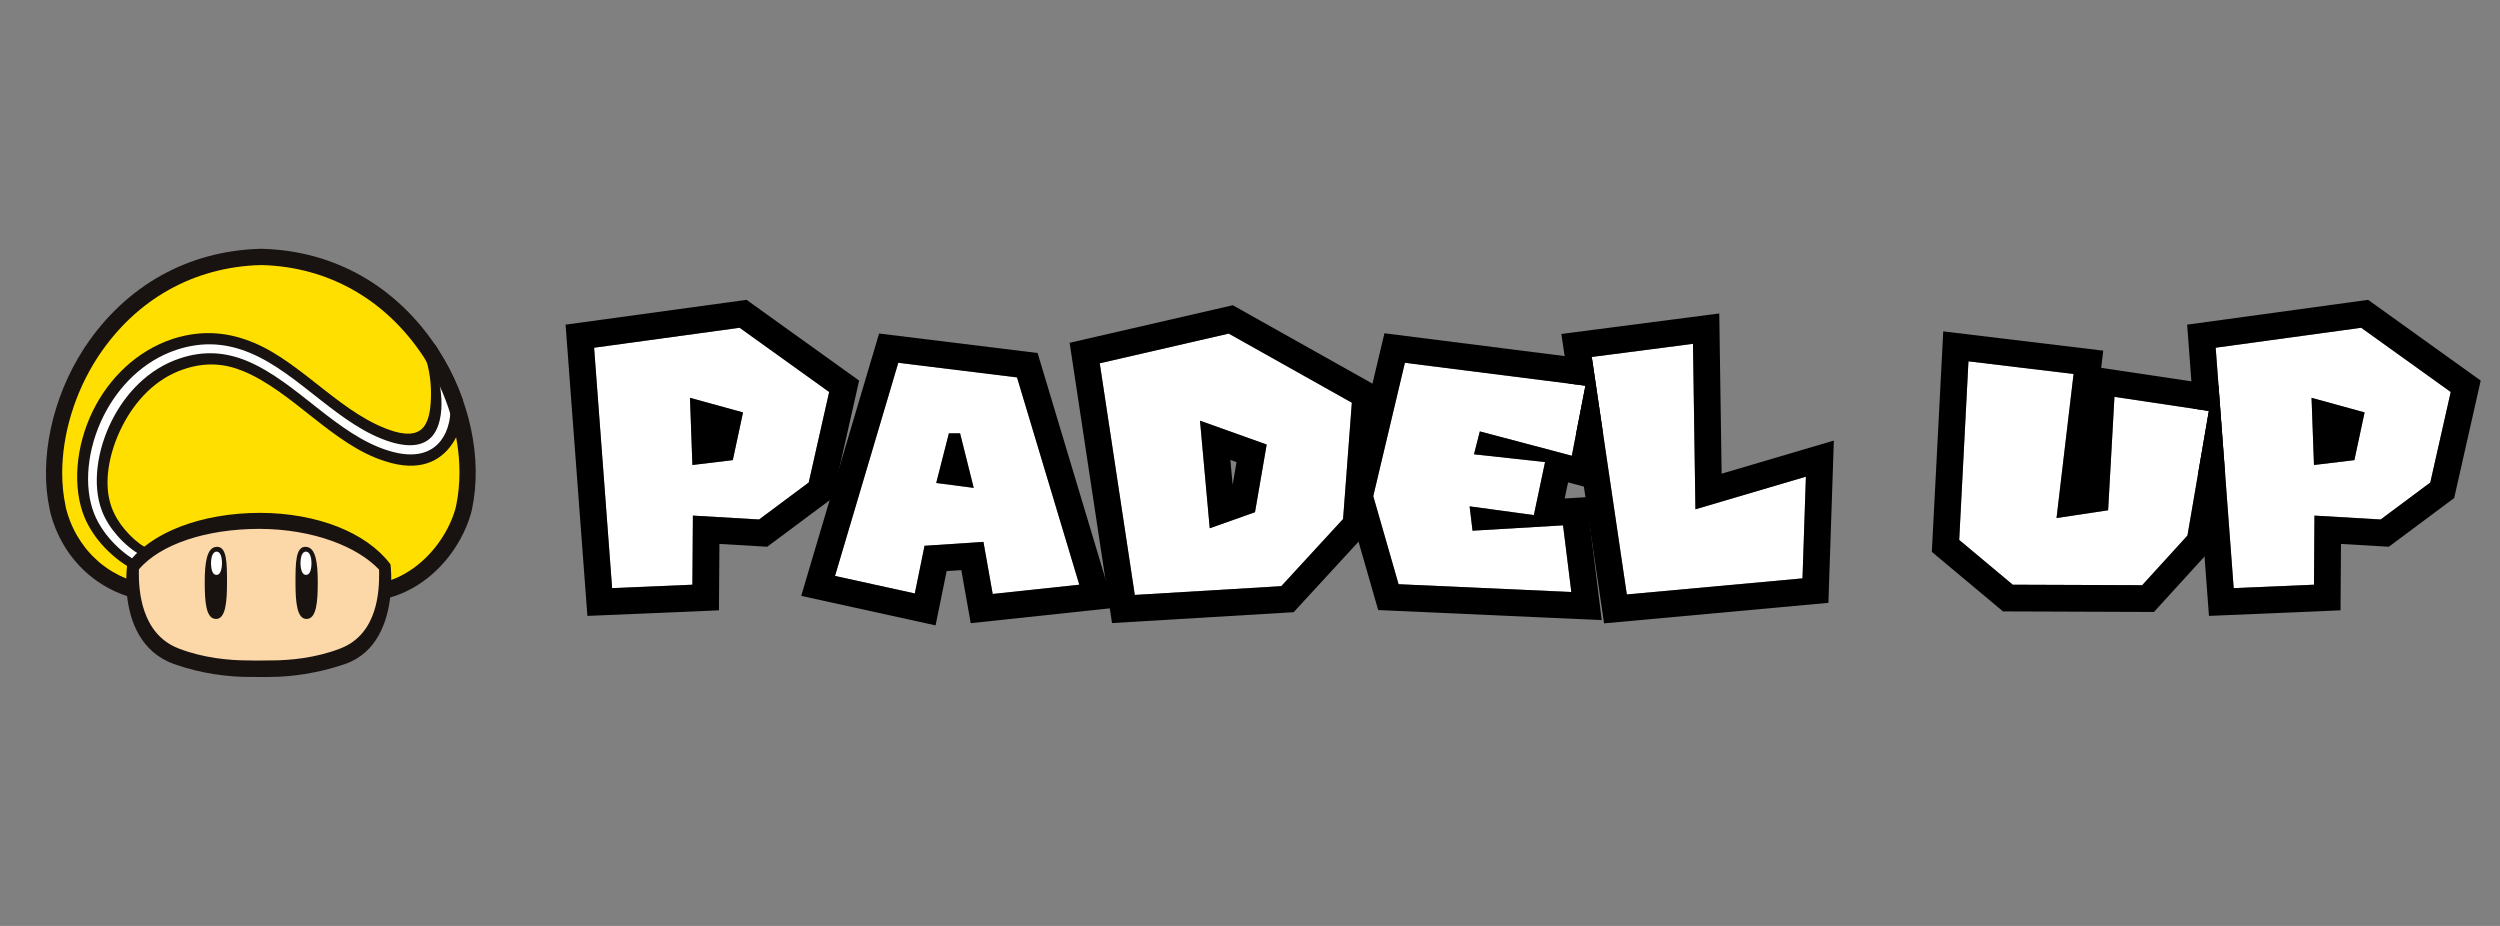 <?xml version="1.0" encoding="UTF-8" standalone="no"?>
<!DOCTYPE svg PUBLIC "-//W3C//DTD SVG 1.1//EN" "http://www.w3.org/Graphics/SVG/1.1/DTD/svg11.dtd">
<svg width="100%" height="100%" viewBox="0 0 135 50" version="1.1" xmlns="http://www.w3.org/2000/svg" xmlns:xlink="http://www.w3.org/1999/xlink" xml:space="preserve" xmlns:serif="http://www.serif.com/" style="fill-rule:evenodd;clip-rule:evenodd;stroke-linejoin:round;stroke-miterlimit:2;">
    <rect x="0" y="0" width="135" height="50" fill="#808080" stroke="none"/>
    <rect id="Tavola-da-disegno1" serif:id="Tavola da disegno1" x="0" y="0" width="135" height="50" style="fill:none;"/>
    <g id="Tavola-da-disegno11" serif:id="Tavola da disegno1">
        <g id="shape-ext" serif:id="shape ext" transform="matrix(0.293,1.15985e-33,-1.15985e-33,-0.293,24.632,27.305)">
            <path d="M-3.317,28.771L-3.318,28.772L-3.315,28.788L-3.598,29.225C-11.108,40.533 -22.497,46.96 -35.676,47.335L-35.697,47.336L-36.135,47.336L-36.156,47.335C-49.407,46.957 -60.837,40.566 -68.341,29.341C-68.358,29.315 -68.639,28.89 -68.639,28.89C-74.489,19.85 -76.892,8.522 -74.916,-0.681L-74.913,-0.669C-74.883,-0.877 -74.839,-1.093 -74.781,-1.335C-74.25,-3.387 -73.454,-5.306 -72.436,-7.059C-72.435,-7.062 -72.434,-7.063 -72.432,-7.066C-72.026,-7.765 -71.585,-8.437 -71.11,-9.079C-71.109,-9.08 -71.108,-9.082 -71.107,-9.084C-70.873,-9.4 -70.63,-9.711 -70.381,-10.013C-70.372,-10.023 -70.362,-10.034 -70.354,-10.045C-69.854,-10.647 -69.325,-11.22 -68.767,-11.761C-68.757,-11.77 -68.748,-11.779 -68.738,-11.789C-68.465,-12.053 -68.185,-12.309 -67.898,-12.558C-67.877,-12.575 -67.856,-12.593 -67.836,-12.611C-67.259,-13.108 -66.655,-13.573 -66.028,-14.006C-66.008,-14.02 -65.989,-14.033 -65.969,-14.047C-65.663,-14.256 -65.352,-14.456 -65.034,-14.649C-65.001,-14.669 -64.969,-14.688 -64.936,-14.709C-64.291,-15.096 -63.624,-15.45 -62.938,-15.768C-62.909,-15.78 -62.882,-15.794 -62.853,-15.808C-62.519,-15.96 -62.18,-16.104 -61.836,-16.239C-61.793,-16.257 -61.75,-16.272 -61.707,-16.289C-61.356,-16.426 -61.002,-16.554 -60.643,-16.671C-60.151,-21.11 -58.26,-26.954 -51.968,-29.201C-46.978,-30.983 -41.934,-31.548 -38.525,-31.562C-38.518,-31.562 -37.327,-31.567 -37.327,-31.567C-37.303,-31.587 -36.23,-31.582 -36.23,-31.582L-35.174,-31.587C-35.152,-31.567 -33.962,-31.562 -33.962,-31.562C-30.55,-31.548 -25.523,-30.929 -20.514,-29.201C-14.586,-27.156 -12.697,-21.395 -12.155,-16.92C-11.808,-16.819 -11.466,-16.709 -11.129,-16.591C-11.076,-16.572 -11.025,-16.554 -10.974,-16.535C-10.668,-16.425 -10.366,-16.309 -10.069,-16.186C-10.043,-16.174 -10.015,-16.163 -9.988,-16.151C-9.664,-16.015 -9.345,-15.869 -9.031,-15.717C-8.993,-15.698 -8.956,-15.679 -8.918,-15.66C-8.636,-15.521 -8.358,-15.375 -8.085,-15.223C-8.047,-15.202 -8.009,-15.182 -7.971,-15.16C-7.668,-14.99 -7.37,-14.813 -7.079,-14.629C-7.062,-14.618 -7.045,-14.606 -7.027,-14.596C-6.756,-14.423 -6.49,-14.243 -6.229,-14.06C-6.187,-14.031 -6.147,-14.003 -6.106,-13.975C-5.554,-13.58 -5.023,-13.162 -4.515,-12.723L-4.4,-12.623C-3.896,-12.181 -3.413,-11.719 -2.954,-11.239C-2.921,-11.205 -2.889,-11.171 -2.856,-11.137C-2.397,-10.652 -1.963,-10.152 -1.552,-9.639C-1.527,-9.607 -1.503,-9.577 -1.479,-9.546C-1.287,-9.304 -1.101,-9.06 -0.92,-8.813C-0.906,-8.794 -0.893,-8.776 -0.879,-8.757C-0.685,-8.49 -0.496,-8.22 -0.314,-7.947C-0.3,-7.926 -0.287,-7.904 -0.272,-7.884C-0.105,-7.632 0.056,-7.378 0.212,-7.122C0.23,-7.092 0.25,-7.062 0.268,-7.031C0.436,-6.754 0.598,-6.476 0.753,-6.195C0.753,-6.194 0.753,-6.193 0.754,-6.193C1.629,-4.609 2.294,-2.987 2.735,-1.416L2.758,-1.337C2.766,-1.307 2.92,-0.67 2.92,-0.67L2.93,-0.626C4.88,8.689 2.544,19.679 -3.317,28.771" style="fill:none;fill-rule:nonzero;"/>
            <clipPath id="_clip1">
                <path d="M-3.317,28.771L-3.318,28.772L-3.315,28.788L-3.598,29.225C-11.108,40.533 -22.497,46.96 -35.676,47.335L-35.697,47.336L-36.135,47.336L-36.156,47.335C-49.407,46.957 -60.837,40.566 -68.341,29.341C-68.358,29.315 -68.639,28.89 -68.639,28.89C-74.489,19.85 -76.892,8.522 -74.916,-0.681L-74.913,-0.669C-74.883,-0.877 -74.839,-1.093 -74.781,-1.335C-74.25,-3.387 -73.454,-5.306 -72.436,-7.059C-72.435,-7.062 -72.434,-7.063 -72.432,-7.066C-72.026,-7.765 -71.585,-8.437 -71.11,-9.079C-71.109,-9.08 -71.108,-9.082 -71.107,-9.084C-70.873,-9.4 -70.63,-9.711 -70.381,-10.013C-70.372,-10.023 -70.362,-10.034 -70.354,-10.045C-69.854,-10.647 -69.325,-11.22 -68.767,-11.761C-68.757,-11.77 -68.748,-11.779 -68.738,-11.789C-68.465,-12.053 -68.185,-12.309 -67.898,-12.558C-67.877,-12.575 -67.856,-12.593 -67.836,-12.611C-67.259,-13.108 -66.655,-13.573 -66.028,-14.006C-66.008,-14.02 -65.989,-14.033 -65.969,-14.047C-65.663,-14.256 -65.352,-14.456 -65.034,-14.649C-65.001,-14.669 -64.969,-14.688 -64.936,-14.709C-64.291,-15.096 -63.624,-15.45 -62.938,-15.768C-62.909,-15.78 -62.882,-15.794 -62.853,-15.808C-62.519,-15.96 -62.18,-16.104 -61.836,-16.239C-61.793,-16.257 -61.75,-16.272 -61.707,-16.289C-61.356,-16.426 -61.002,-16.554 -60.643,-16.671C-60.151,-21.11 -58.26,-26.954 -51.968,-29.201C-46.978,-30.983 -41.934,-31.548 -38.525,-31.562C-38.518,-31.562 -37.327,-31.567 -37.327,-31.567C-37.303,-31.587 -36.23,-31.582 -36.23,-31.582L-35.174,-31.587C-35.152,-31.567 -33.962,-31.562 -33.962,-31.562C-30.55,-31.548 -25.523,-30.929 -20.514,-29.201C-14.586,-27.156 -12.697,-21.395 -12.155,-16.92C-11.808,-16.819 -11.466,-16.709 -11.129,-16.591C-11.076,-16.572 -11.025,-16.554 -10.974,-16.535C-10.668,-16.425 -10.366,-16.309 -10.069,-16.186C-10.043,-16.174 -10.015,-16.163 -9.988,-16.151C-9.664,-16.015 -9.345,-15.869 -9.031,-15.717C-8.993,-15.698 -8.956,-15.679 -8.918,-15.66C-8.636,-15.521 -8.358,-15.375 -8.085,-15.223C-8.047,-15.202 -8.009,-15.182 -7.971,-15.16C-7.668,-14.99 -7.37,-14.813 -7.079,-14.629C-7.062,-14.618 -7.045,-14.606 -7.027,-14.596C-6.756,-14.423 -6.49,-14.243 -6.229,-14.06C-6.187,-14.031 -6.147,-14.003 -6.106,-13.975C-5.554,-13.58 -5.023,-13.162 -4.515,-12.723L-4.4,-12.623C-3.896,-12.181 -3.413,-11.719 -2.954,-11.239C-2.921,-11.205 -2.889,-11.171 -2.856,-11.137C-2.397,-10.652 -1.963,-10.152 -1.552,-9.639C-1.527,-9.607 -1.503,-9.577 -1.479,-9.546C-1.287,-9.304 -1.101,-9.06 -0.92,-8.813C-0.906,-8.794 -0.893,-8.776 -0.879,-8.757C-0.685,-8.49 -0.496,-8.22 -0.314,-7.947C-0.3,-7.926 -0.287,-7.904 -0.272,-7.884C-0.105,-7.632 0.056,-7.378 0.212,-7.122C0.23,-7.092 0.25,-7.062 0.268,-7.031C0.436,-6.754 0.598,-6.476 0.753,-6.195C0.753,-6.194 0.753,-6.193 0.754,-6.193C1.629,-4.609 2.294,-2.987 2.735,-1.416L2.758,-1.337C2.766,-1.307 2.92,-0.67 2.92,-0.67L2.93,-0.626C4.88,8.689 2.544,19.679 -3.317,28.771" clip-rule="nonzero"/>
            </clipPath>
            <g clip-path="url(#_clip1)">
                <g transform="matrix(0.25,0,0,0.25,-85.323,-192.186)">
                    <g id="path1612" transform="matrix(4,0,0,4,185.124,952.203)">
                        <path d="M0,0L-7.19,-1.498L-14.23,-4.494L-21.496,-9.437L-26.364,-14.155L-30.259,-19.998L-32.955,-26.439L-34.903,-32.806L-34.679,-40.67L-34.379,-46.512L-31.532,-53.327L-26.589,-58.57L-21.271,-61.566L3.37,-62.315L26.364,-61.417L35.053,-56.398L39.921,-47.636L41.119,-36.7L37.674,-23.368L31.981,-14.155L25.241,-7.564L14.081,-1.647L6.217,0.225L0,0Z" style="fill:rgb(255,223,0);fill-rule:nonzero;"/>
                    </g>
                    <g transform="matrix(0.75,0,0,-0.75,35.374,962.915)">
                        <path d="M101.495,299.308C95.658,296.054 88.527,289.903 82.063,282.229C76.71,275.873 71.998,268.319 69.127,260.22C60.905,237.616 66.153,207.088 80.004,180.151C92.422,156.001 112.194,134.353 139.371,125.085C161.153,117.424 180.311,119.227 197.996,126.424C247.35,146.511 287.153,199.799 338.737,215.433C371.45,225.911 392.369,215.651 404.261,197.852C409.589,189.879 413.357,179.886 414.38,168.617C416.075,149.923 411.144,127.84 401.794,107.727C399.366,101.351 392.219,98.146 385.843,100.574C379.467,103.001 376.262,110.149 378.69,116.524C382.872,130.59 383.782,145.239 382.85,158.211C382.243,166.664 380.75,174.307 377.022,180.062C371.859,188.033 362.213,190.238 347.54,186.122C296.851,171.039 257.571,119.17 209.373,98.916C185.295,88.799 159.33,85.357 129.257,95.009C93.784,106.769 66.545,133.812 50.932,165.521C33.495,200.936 30.673,241.538 42.655,270.504C47.297,281.468 54.334,291.601 62.267,299.946C71.637,309.803 81.952,317.33 90.115,321.255C96.172,324.395 103.638,322.028 106.779,315.971C109.919,309.915 107.552,302.448 101.495,299.308Z" style="fill:rgb(24,18,16);"/>
                    </g>
                    <g transform="matrix(0.75,1.36846e-48,-1.36846e-48,-0.75,35.374,962.915)">
                        <path d="M97.431,307.146C90.783,303.625 82.456,297.037 74.996,288.554C68.757,281.461 63.137,273.025 59.679,263.89C50.186,238.999 54.474,204.86 69.626,174.928C83.212,148.091 105.622,124.512 135.755,114.332C160.482,105.907 182.092,108.359 202.065,116.585C251.007,136.741 290.608,189.544 341.871,204.996C367.148,212.729 383.396,207.078 392.731,195.136C396.612,190.17 399.358,184.027 400.892,177.066C401.77,173.078 402.246,168.817 402.363,164.381C402.737,150.162 399.448,134.073 393.557,119.039C392.886,117.209 390.856,116.268 389.026,116.939C387.196,117.61 386.255,119.641 386.926,121.471C391.787,135.69 394.165,150.766 393.333,163.978C393.09,167.836 392.548,171.524 391.738,174.988C390.447,180.51 388.426,185.447 385.365,189.419C377.94,199.054 364.754,202.555 344.405,196.558C293.396,181.296 253.913,128.945 205.303,108.756C183.507,99.703 159.963,96.774 132.873,105.762C100.368,116.641 75.814,141.751 61.31,170.744C45.125,203.098 41.535,240.121 52.103,266.833C56.07,276.788 62.357,285.959 69.335,293.621C77.627,302.726 86.865,309.705 94.18,313.417C95.91,314.314 98.043,313.637 98.941,311.907C99.838,310.177 99.161,308.043 97.431,307.146Z" style="fill:white;"/>
                    </g>
                    <g id="path1616" transform="matrix(4,0,0,4,182.128,758.664)">
                        <path d="M0,0L5.992,0L15.204,-2.021L22.919,-5.018L26.064,-7.938L26.964,-11.159L26.215,-16.028L23.968,-21.945L18.575,-25.54L9.512,-27.637L-0.3,-27.187L-9.812,-25.689L-16.553,-21.72L-19.249,-15.279L-20.073,-10.036L-18.725,-7.115L-11.235,-2.621L-5.318,-0.898L0,0Z" style="fill:rgb(252,215,168);fill-rule:nonzero;"/>
                    </g>
                    <g id="path1620" transform="matrix(4,3.28429e-47,3.28429e-47,4,161.155,734.996)">
                        <path d="M0,0L-0.674,-1.572L-0.711,-3.146L-0.3,-4.644L0.637,-5.43L1.723,-4.942L2.396,-3.932L2.322,-1.723L2.022,-0.262L1.461,0.524L0.375,0.3L0,0Z" style="fill:white;fill-rule:nonzero;"/>
                    </g>
                    <g id="path1624" transform="matrix(4,3.28429e-47,3.28429e-47,4,226.616,734.848)">
                        <path d="M0,0L-0.449,-1.123L-0.486,-2.396L-0.337,-3.67L0.225,-4.831L1.723,-4.868L2.696,-3.782L2.472,-1.872L2.172,-0.262L1.461,0.337L0.562,0.562L0,0Z" style="fill:white;fill-rule:nonzero;"/>
                    </g>
                    <g id="path1640" transform="matrix(4,3.28429e-47,3.28429e-47,4,341.292,768.742)">
                        <path d="M0,0C-0.014,-0.057 -0.126,-0.521 -0.134,-0.552C-0.141,-0.575 -0.148,-0.605 -0.148,-0.605C-0.47,-1.748 -0.941,-2.938 -1.552,-4.124L-1.553,-4.123C-3.59,-8.074 -7.182,-11.953 -11.955,-13.7C-11.956,-13.701 -11.957,-13.701 -11.957,-13.702C-11.951,-12.167 -12.069,-11.157 -12.073,-11.123L-12.101,-10.833L-12.276,-10.59C-16.64,-4.973 -25.549,-1.354 -36.174,-1.327C-46.926,-1.354 -56.237,-4.897 -60.444,-10.598L-60.62,-10.84L-60.646,-11.13C-60.649,-11.163 -60.771,-12.052 -60.794,-13.428C-61.676,-13.075 -62.524,-12.655 -63.333,-12.174C-63.336,-12.172 -63.339,-12.171 -63.341,-12.169C-63.879,-11.848 -64.399,-11.5 -64.901,-11.125L-64.901,-11.124C-65.653,-10.563 -66.361,-9.942 -67.021,-9.271L-67.032,-9.259C-67.469,-8.813 -67.884,-8.343 -68.276,-7.853C-68.278,-7.85 -68.281,-7.846 -68.283,-7.843C-68.872,-7.104 -69.408,-6.317 -69.886,-5.487C-69.891,-5.479 -69.896,-5.471 -69.899,-5.463C-70.214,-4.915 -70.504,-4.348 -70.767,-3.764C-70.77,-3.755 -70.774,-3.746 -70.777,-3.737C-70.909,-3.443 -71.034,-3.146 -71.151,-2.844C-71.433,-2.122 -71.676,-1.377 -71.874,-0.61C-71.874,-0.607 -71.968,-0.186 -71.968,-0.186L-71.986,-0.052C-72.402,1.887 -72.605,3.93 -72.605,6.03C-72.605,13.091 -70.313,20.787 -66.131,27.251C-65.981,27.478 -65.899,27.602 -65.841,27.695L-65.851,27.676C-58.903,38.069 -48.331,43.987 -36.082,44.34L-35.75,44.34C-23.577,43.99 -13.049,38.039 -6.104,27.582C-6.104,27.581 -5.83,27.16 -5.83,27.16L-5.835,27.147C-1.645,20.646 0.612,13.134 0.612,6.114C0.612,4.02 0.411,1.968 0,0M-21.29,-26.304C-25.921,-28.115 -30.743,-28.509 -33.969,-28.525L-35.174,-28.527C-35.174,-28.547 -36.225,-28.54 -36.23,-28.54C-36.255,-28.54 -37.303,-28.547 -37.303,-28.547C-37.308,-28.527 -38.518,-28.525 -38.518,-28.525C-41.739,-28.509 -46.562,-28.115 -51.191,-26.304C-58.186,-23.576 -58.482,-15.297 -58.482,-12.401C-58.482,-11.988 -58.474,-11.891 -58.461,-11.72C-54.488,-7.119 -46.145,-4.302 -36.298,-4.277C-26.335,-4.302 -18.187,-7.568 -14.209,-11.78C-14.202,-11.951 -14.192,-12.049 -14.192,-12.462C-14.192,-15.358 -14.29,-23.576 -21.29,-26.304M-3.317,28.771L-3.318,28.772L-3.315,28.788L-3.598,29.225C-11.108,40.533 -22.497,46.96 -35.676,47.335L-35.697,47.336L-36.135,47.336L-36.156,47.335C-49.407,46.957 -60.837,40.566 -68.341,29.341C-68.358,29.315 -68.639,28.89 -68.639,28.89C-74.489,19.85 -76.892,8.522 -74.916,-0.681L-74.913,-0.669C-74.883,-0.877 -74.839,-1.093 -74.781,-1.335C-74.25,-3.387 -73.454,-5.306 -72.436,-7.059C-72.435,-7.062 -72.434,-7.063 -72.432,-7.066C-72.026,-7.765 -71.585,-8.437 -71.11,-9.079C-71.109,-9.08 -71.108,-9.082 -71.107,-9.084C-70.873,-9.4 -70.63,-9.711 -70.381,-10.013C-70.372,-10.023 -70.362,-10.034 -70.354,-10.045C-69.854,-10.647 -69.325,-11.22 -68.767,-11.761C-68.757,-11.77 -68.748,-11.779 -68.738,-11.789C-68.465,-12.053 -68.185,-12.309 -67.898,-12.558C-67.877,-12.575 -67.856,-12.593 -67.836,-12.611C-67.259,-13.108 -66.655,-13.573 -66.028,-14.006C-66.008,-14.02 -65.989,-14.033 -65.969,-14.047C-65.663,-14.256 -65.352,-14.456 -65.034,-14.649C-65.001,-14.669 -64.969,-14.688 -64.936,-14.709C-64.291,-15.096 -63.624,-15.45 -62.938,-15.768C-62.909,-15.78 -62.882,-15.794 -62.853,-15.808C-62.519,-15.96 -62.18,-16.104 -61.836,-16.239C-61.793,-16.257 -61.75,-16.272 -61.707,-16.289C-61.356,-16.426 -61.002,-16.554 -60.643,-16.671C-60.151,-21.11 -58.26,-26.954 -51.968,-29.201C-46.978,-30.983 -41.934,-31.548 -38.525,-31.562C-38.518,-31.562 -37.327,-31.567 -37.327,-31.567C-37.303,-31.587 -36.23,-31.582 -36.23,-31.582L-35.174,-31.587C-35.152,-31.567 -33.962,-31.562 -33.962,-31.562C-30.55,-31.548 -25.523,-30.929 -20.514,-29.201C-14.586,-27.156 -12.697,-21.395 -12.155,-16.92C-11.808,-16.819 -11.466,-16.709 -11.129,-16.591C-11.076,-16.572 -11.025,-16.554 -10.974,-16.535C-10.668,-16.425 -10.366,-16.309 -10.069,-16.186C-10.043,-16.174 -10.015,-16.163 -9.988,-16.151C-9.664,-16.015 -9.345,-15.869 -9.031,-15.717C-8.993,-15.698 -8.956,-15.679 -8.918,-15.66C-8.636,-15.521 -8.358,-15.375 -8.085,-15.223C-8.047,-15.202 -8.009,-15.182 -7.971,-15.16C-7.668,-14.99 -7.37,-14.813 -7.079,-14.629C-7.062,-14.618 -7.045,-14.606 -7.027,-14.596C-6.756,-14.423 -6.49,-14.243 -6.229,-14.06C-6.187,-14.031 -6.147,-14.003 -6.106,-13.975C-5.554,-13.58 -5.023,-13.162 -4.515,-12.723L-4.4,-12.623C-3.896,-12.181 -3.413,-11.719 -2.954,-11.239C-2.921,-11.205 -2.889,-11.171 -2.856,-11.137C-2.397,-10.652 -1.963,-10.152 -1.552,-9.639C-1.527,-9.607 -1.503,-9.577 -1.479,-9.546C-1.287,-9.304 -1.101,-9.06 -0.92,-8.813C-0.906,-8.794 -0.893,-8.776 -0.879,-8.757C-0.685,-8.49 -0.496,-8.22 -0.314,-7.947C-0.3,-7.926 -0.287,-7.904 -0.272,-7.884C-0.105,-7.632 0.056,-7.378 0.212,-7.122C0.23,-7.092 0.25,-7.062 0.268,-7.031C0.436,-6.754 0.598,-6.476 0.753,-6.195C0.753,-6.194 0.753,-6.193 0.754,-6.193C1.629,-4.609 2.294,-2.987 2.735,-1.416L2.758,-1.337C2.766,-1.307 2.92,-0.67 2.92,-0.67L2.93,-0.626C4.88,8.689 2.544,19.679 -3.317,28.771M-26.888,-12.11C-27.071,-12.584 -27.354,-12.759 -27.667,-12.76C-27.981,-12.761 -28.259,-12.585 -28.445,-12.107C-28.591,-11.737 -28.683,-11.136 -28.685,-10.618C-28.687,-10.088 -28.609,-9.497 -28.461,-9.122C-28.276,-8.66 -27.989,-8.471 -27.682,-8.47C-27.37,-8.469 -27.074,-8.699 -26.888,-9.167C-26.739,-9.539 -26.665,-10.087 -26.664,-10.612C-26.662,-11.133 -26.743,-11.738 -26.888,-12.11M-27.624,-7.594C-29.611,-7.41 -29.608,-10.586 -29.608,-14.25C-29.608,-17.913 -29.313,-20.9 -27.569,-20.882C-25.74,-20.861 -25.505,-17.771 -25.505,-14.11C-25.505,-10.447 -25.897,-7.752 -27.624,-7.594M-43.396,-12.107C-43.582,-12.585 -43.859,-12.761 -44.174,-12.76C-44.486,-12.759 -44.77,-12.584 -44.953,-12.11C-45.098,-11.738 -45.179,-11.133 -45.177,-10.612C-45.176,-10.087 -45.102,-9.539 -44.953,-9.167C-44.767,-8.699 -44.471,-8.469 -44.159,-8.47C-43.852,-8.471 -43.564,-8.66 -43.38,-9.122C-43.23,-9.497 -43.154,-10.088 -43.156,-10.618C-43.158,-11.136 -43.25,-11.737 -43.396,-12.107M-44.217,-7.594C-45.943,-7.752 -46.336,-10.447 -46.336,-14.11C-46.336,-17.771 -46.101,-20.861 -44.271,-20.882C-42.527,-20.9 -42.232,-17.913 -42.232,-14.25C-42.232,-10.586 -42.229,-7.41 -44.217,-7.594" style="fill:rgb(24,18,16);fill-rule:nonzero;"/>
                    </g>
                </g>
            </g>
        </g>
        <g transform="matrix(0.292,0,0,0.292,-35.381,-66.458)">
            <g transform="matrix(90,0,0,90,229.956,338.967)">
                <path d="M0.214,-0.282L0.209,-0.42L0.318,-0.39L0.297,-0.292L0.214,-0.282ZM0.012,-0.523L0.049,-0.029L0.214,-0.036L0.215,-0.178L0.351,-0.17L0.453,-0.246L0.495,-0.432L0.311,-0.564L0.012,-0.523Z" style="fill:white;fill-rule:nonzero;"/>
            </g>
            <g transform="matrix(90,0,0,90,274.146,338.967)">
                <path d="M0.224,-0.245L0.25,-0.347L0.273,-0.347L0.301,-0.235L0.224,-0.245ZM0.016,-0.054L0.18,-0.018L0.2,-0.116L0.321,-0.124L0.34,-0.017L0.518,-0.036L0.39,-0.462L0.146,-0.492L0.016,-0.054Z" style="fill:white;fill-rule:nonzero;"/>
            </g>
            <g transform="matrix(90,0,0,90,322.656,338.967)">
                <path d="M0.247,-0.152L0.227,-0.373L0.364,-0.324L0.34,-0.185L0.247,-0.152ZM0.021,-0.491L0.093,-0.015L0.394,-0.033L0.521,-0.171L0.539,-0.41L0.286,-0.552L0.021,-0.491Z" style="fill:white;fill-rule:nonzero;"/>
            </g>
            <g transform="matrix(90,0,0,90,373.236,338.967)">
                <path d="M0.086,-0.492L0.021,-0.218L0.073,-0.037L0.428,-0.021L0.411,-0.158L0.225,-0.147L0.219,-0.197L0.351,-0.179L0.374,-0.288L0.228,-0.304L0.24,-0.351L0.429,-0.301L0.457,-0.445L0.086,-0.492Z" style="fill:white;fill-rule:nonzero;"/>
            </g>
            <g transform="matrix(90,0,0,90,414.546,338.967)">
                <path d="M0.011,-0.504L0.083,-0.016L0.444,-0.049L0.451,-0.258L0.224,-0.191L0.219,-0.531L0.011,-0.504Z" style="fill:white;fill-rule:nonzero;"/>
            </g>
            <g transform="matrix(90,0,0,90,481.506,338.967)">
                <path d="M0.041,-0.495L0.022,-0.128L0.132,-0.036L0.398,-0.035L0.491,-0.137L0.535,-0.393L0.341,-0.422L0.328,-0.189L0.222,-0.173L0.257,-0.469L0.041,-0.495Z" style="fill:white;fill-rule:nonzero;"/>
            </g>
            <g transform="matrix(90,0,0,90,529.836,338.967)">
                <path d="M0.214,-0.282L0.209,-0.42L0.318,-0.39L0.297,-0.292L0.214,-0.282ZM0.012,-0.523L0.049,-0.029L0.214,-0.036L0.215,-0.178L0.351,-0.17L0.453,-0.246L0.495,-0.432L0.311,-0.564L0.012,-0.523Z" style="fill:white;fill-rule:nonzero;"/>
            </g>
            <path d="M254.21,328.185L254.124,340.464L229.796,341.496L225.762,287.633L259.226,283.044L280.047,297.981L275.143,319.697L263.054,328.705L254.21,328.185ZM231.036,291.897L234.366,336.357L249.216,335.727L249.306,322.947L261.546,323.667L270.726,316.827L274.506,300.087L257.946,288.207L231.036,291.897ZM249.216,313.587L248.766,301.167L258.576,303.867L256.686,312.687L249.216,313.587Z"/>
            <path d="M296.233,333.208L294.184,343.248L269.338,337.794L283.739,289.273L313.05,292.876L327.211,340.008L300.687,342.839L298.945,333.029L296.233,333.208ZM275.586,334.107L290.346,337.347L292.146,328.527L303.036,327.807L304.746,337.437L320.766,335.727L309.246,297.387L287.286,294.687L275.586,334.107ZM294.306,316.917L296.646,307.737L298.716,307.737L301.236,317.817L294.306,316.917Z"/>
            <path d="M318.976,290.989L326.816,342.819L360.401,340.81L374.344,325.66L376.329,299.299L349.149,284.043L318.976,290.989ZM324.546,294.777L331.026,337.617L358.116,335.997L369.546,323.577L371.166,302.067L348.396,289.287L324.546,294.777ZM344.886,325.287L343.086,305.397L355.416,309.807L353.256,322.317L344.886,325.287ZM349.119,317.238L349.84,313.06L348.704,312.654L349.119,317.238Z"/>
            <path d="M415.608,294.094L417.648,307.923L415.688,318.004L411.153,316.805L410.525,319.78L414.559,319.541L417.38,342.276L376.037,340.413L370.019,319.467L377.193,289.227L415.608,294.094ZM380.976,294.687L375.126,319.347L379.806,335.637L411.756,337.077L410.226,324.747L393.486,325.737L392.946,321.237L404.826,322.857L406.896,313.047L393.756,311.607L394.836,307.377L411.846,311.877L414.366,298.917L380.976,294.687Z"/>
            <path d="M411.267,298.524L409.914,289.354L439.115,285.564L439.551,315.195L460.303,309.07L459.298,339.08L417.81,342.873L412.637,307.809L414.366,298.917L411.267,298.524ZM415.536,293.607L422.016,337.527L454.506,334.557L455.136,315.747L434.706,321.777L434.256,291.177L415.536,293.607Z"/>
            <path d="M532.665,315.256L530.321,328.898L519.5,340.766L491.584,340.661L478.424,329.655L480.535,288.879L510.122,292.441L509.745,295.625L531.438,298.867L532.665,315.256ZM485.196,294.417L483.486,327.447L493.386,335.727L517.326,335.817L525.696,326.637L529.656,303.597L512.196,300.987L511.026,321.957L501.486,323.397L504.636,296.757L485.196,294.417Z"/>
            <path d="M526.805,303.171L525.642,287.633L559.106,283.044L579.927,297.981L575.023,319.697L562.934,328.705L554.09,328.185L554.004,340.464L529.676,341.496L527.693,315.018L529.656,303.597L526.805,303.171ZM530.916,291.897L534.246,336.357L549.096,335.727L549.186,322.947L561.426,323.667L570.606,316.827L574.386,300.087L557.826,288.207L530.916,291.897ZM549.096,313.587L548.646,301.167L558.456,303.867L556.566,312.687L549.096,313.587Z"/>
        </g>
    </g>
</svg>
